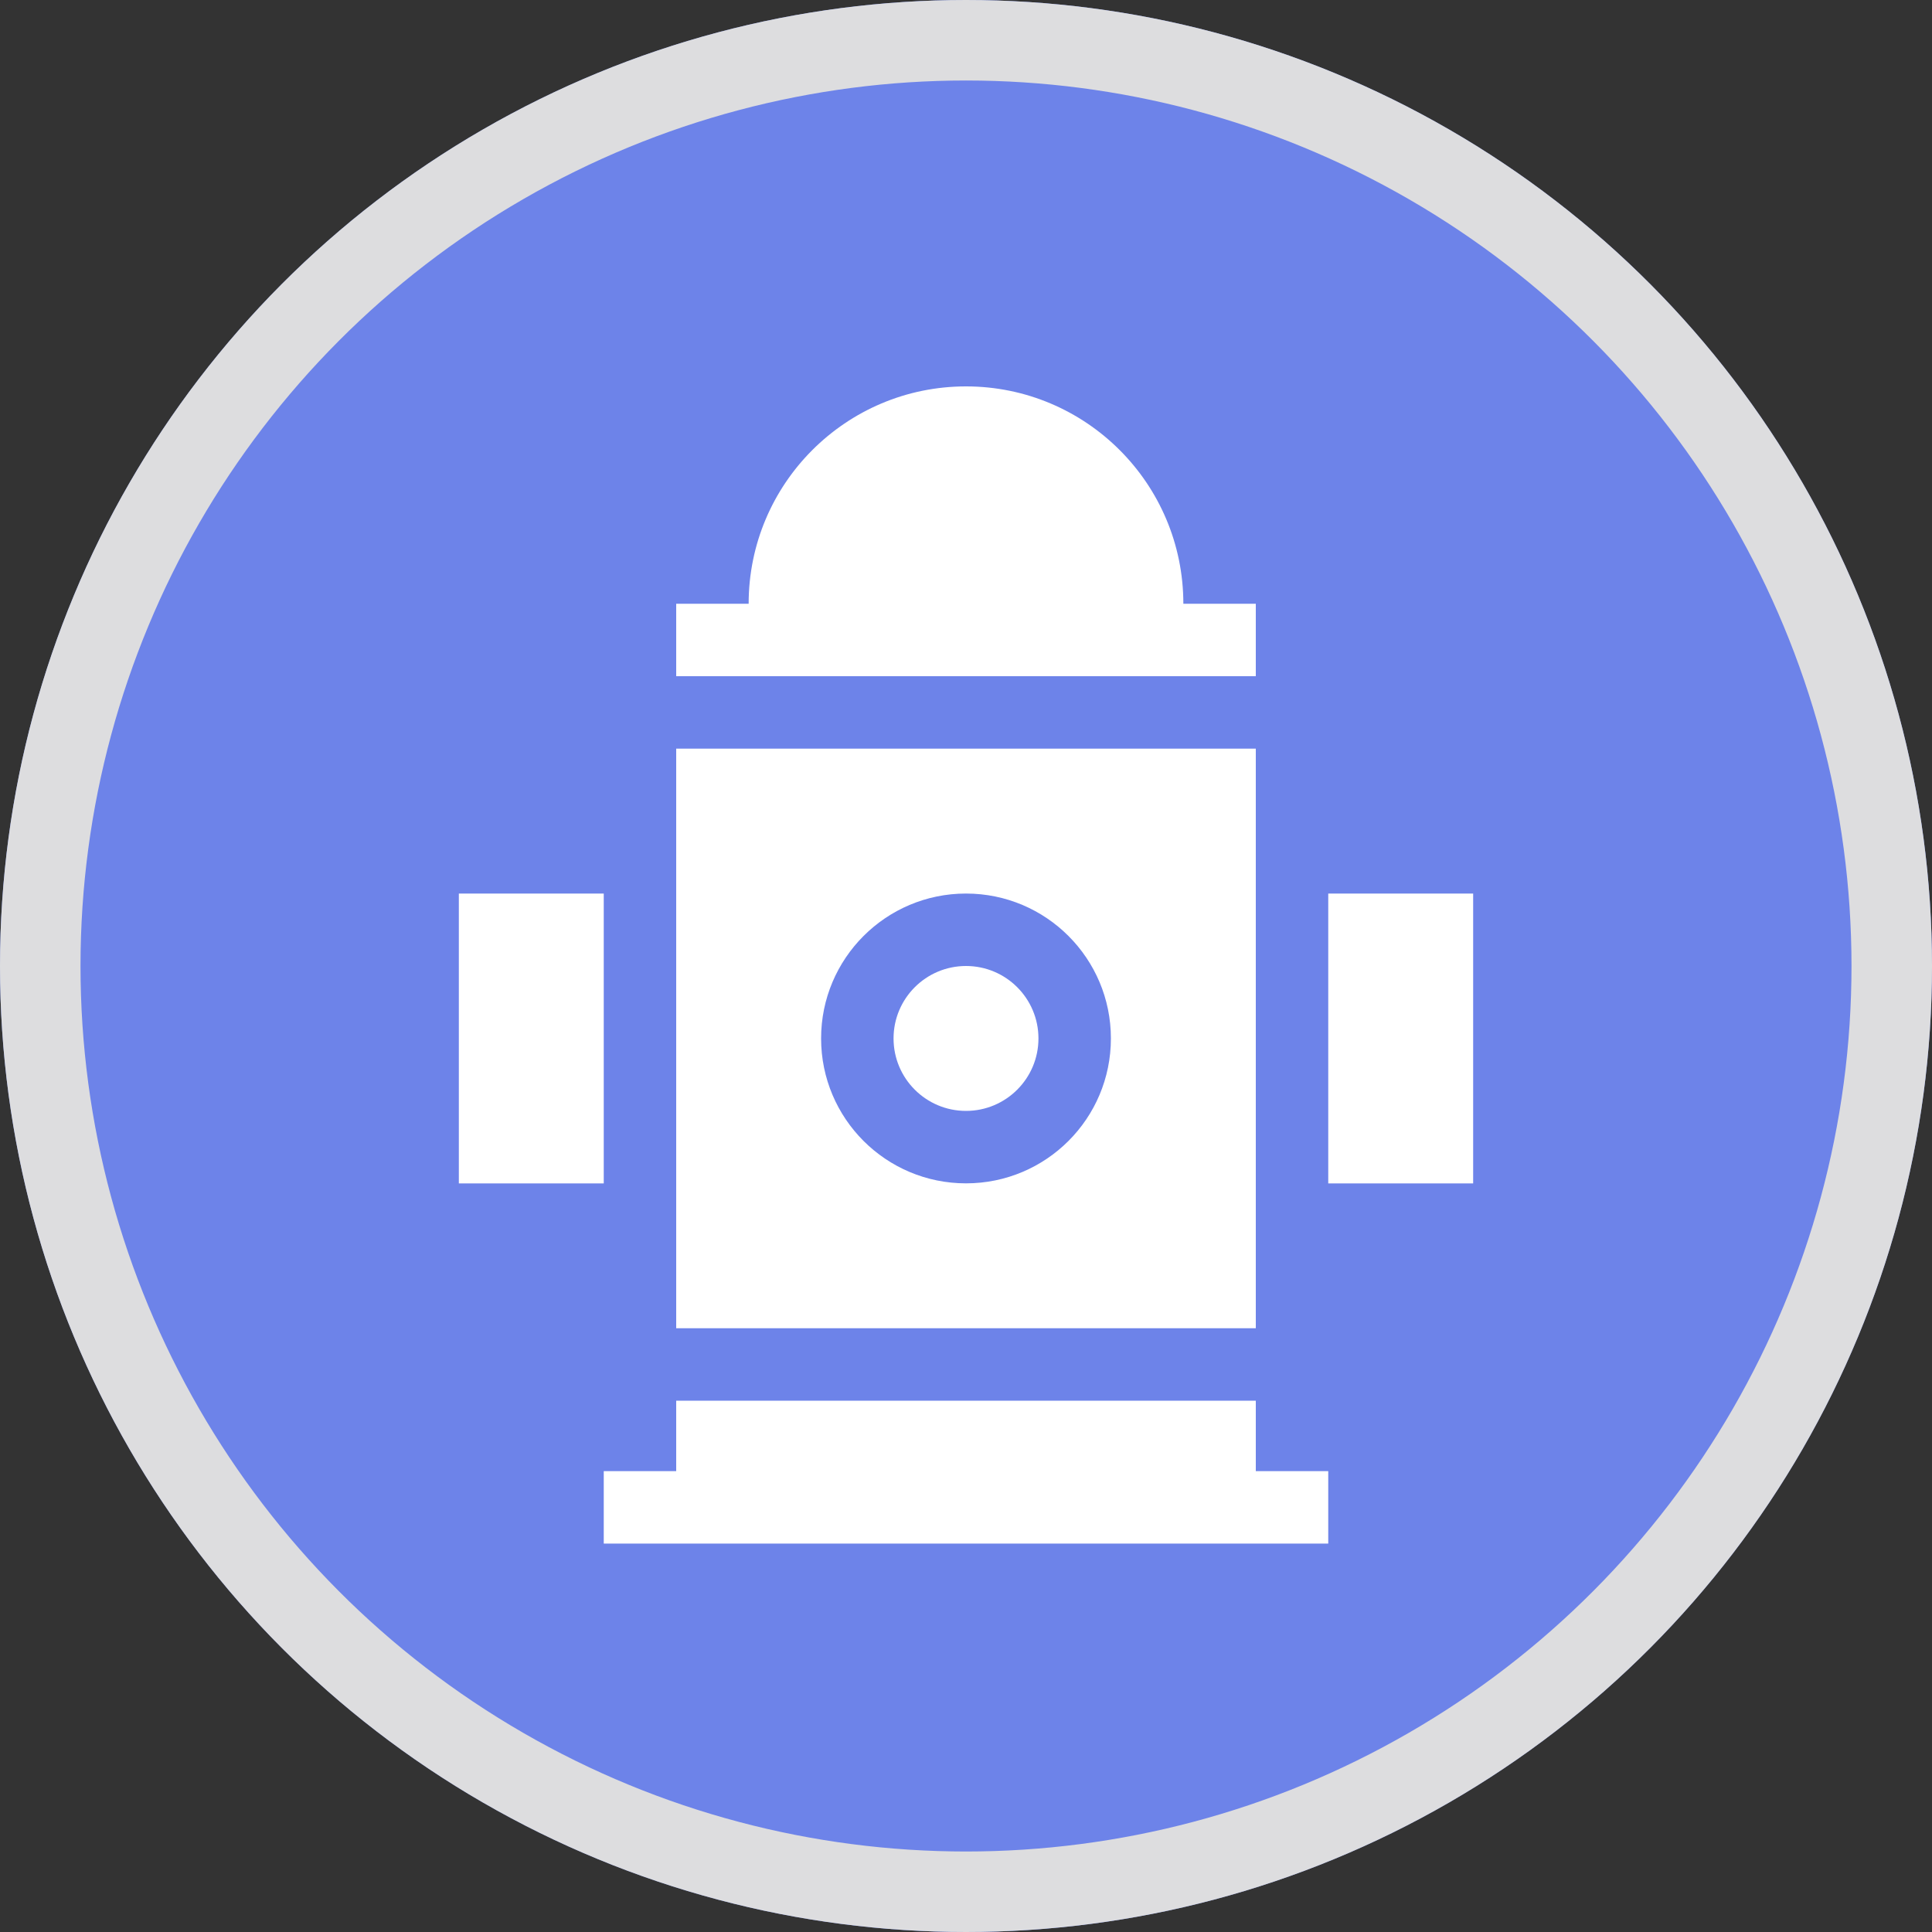 <?xml version="1.0" encoding="UTF-8"?>
<svg width="24px" height="24px" viewBox="0 0 24 24" version="1.1" xmlns="http://www.w3.org/2000/svg" xmlns:xlink="http://www.w3.org/1999/xlink">
    <rect x="0" y="0" width="24" height="24" fill="#333333" stroke="none"/>
    <!-- Generator: Sketch 48.2 (47327) - http://www.bohemiancoding.com/sketch -->
    <title>cartografia/hidrante</title>
    <desc>Created with Sketch.</desc>
    <defs>
        <circle id="path-1" cx="12" cy="12" r="12"></circle>
    </defs>
    <g id="Symbols" stroke="none" stroke-width="1" fill="none" fill-rule="evenodd">
        <g id="cartografia/hidrante">
            <g id="Oval-8">
                <use fill="#6D83E9" fill-rule="evenodd" xlink:href="#path-1"></use>
                <circle stroke="#DDDDDF" stroke-width="1" cx="12" cy="12" r="11.5"></circle>
            </g>
            <g id="icons/negative/hidrante" transform="translate(3, 3)" fill="#FFFFFF">
                <g id="Page-1" transform="translate(2.7, 1.8)">
                    <path d="M2.7,13.475 L2.7,12.6 L9.9,12.6 L9.9,13.475 L10.8,13.475 L10.8,14.375 L1.8,14.375 L1.8,13.475 L2.7,13.475 Z" id="Combined-Shape"></path>
                    <path d="M3.6,2.7 C3.6,1.209 4.809,0 6.3,0 C7.791,0 9,1.209 9,2.7 L9.9,2.7 L9.9,3.6 L2.7,3.6 L2.7,2.7 L3.6,2.7 Z" id="Combined-Shape"></path>
                    <path d="M6.3,9.9 C5.306,9.9 4.5,9.095 4.5,8.1 C4.5,7.106 5.306,6.3 6.3,6.3 C7.295,6.3 8.1,7.106 8.1,8.1 C8.1,9.095 7.295,9.9 6.3,9.9 Z M2.7,11.7 L2.7,4.5 L9.9,4.5 L9.9,11.7 L2.7,11.7 Z M0,9.901 L0,6.3 L1.8,6.3 L1.8,9.901 L0,9.901 Z M10.8,9.901 L10.8,6.3 L12.6,6.3 L12.6,9.901 L10.8,9.901 Z" id="Fill-6"></path>
                    <path d="M7.2,8.1 C7.2,8.597 6.797,9 6.3,9 C5.803,9 5.4,8.597 5.4,8.1 C5.4,7.603 5.803,7.2 6.3,7.2 C6.797,7.2 7.2,7.603 7.2,8.1" id="Fill-10"></path>
                </g>
            </g>
        </g>
    </g>
</svg>